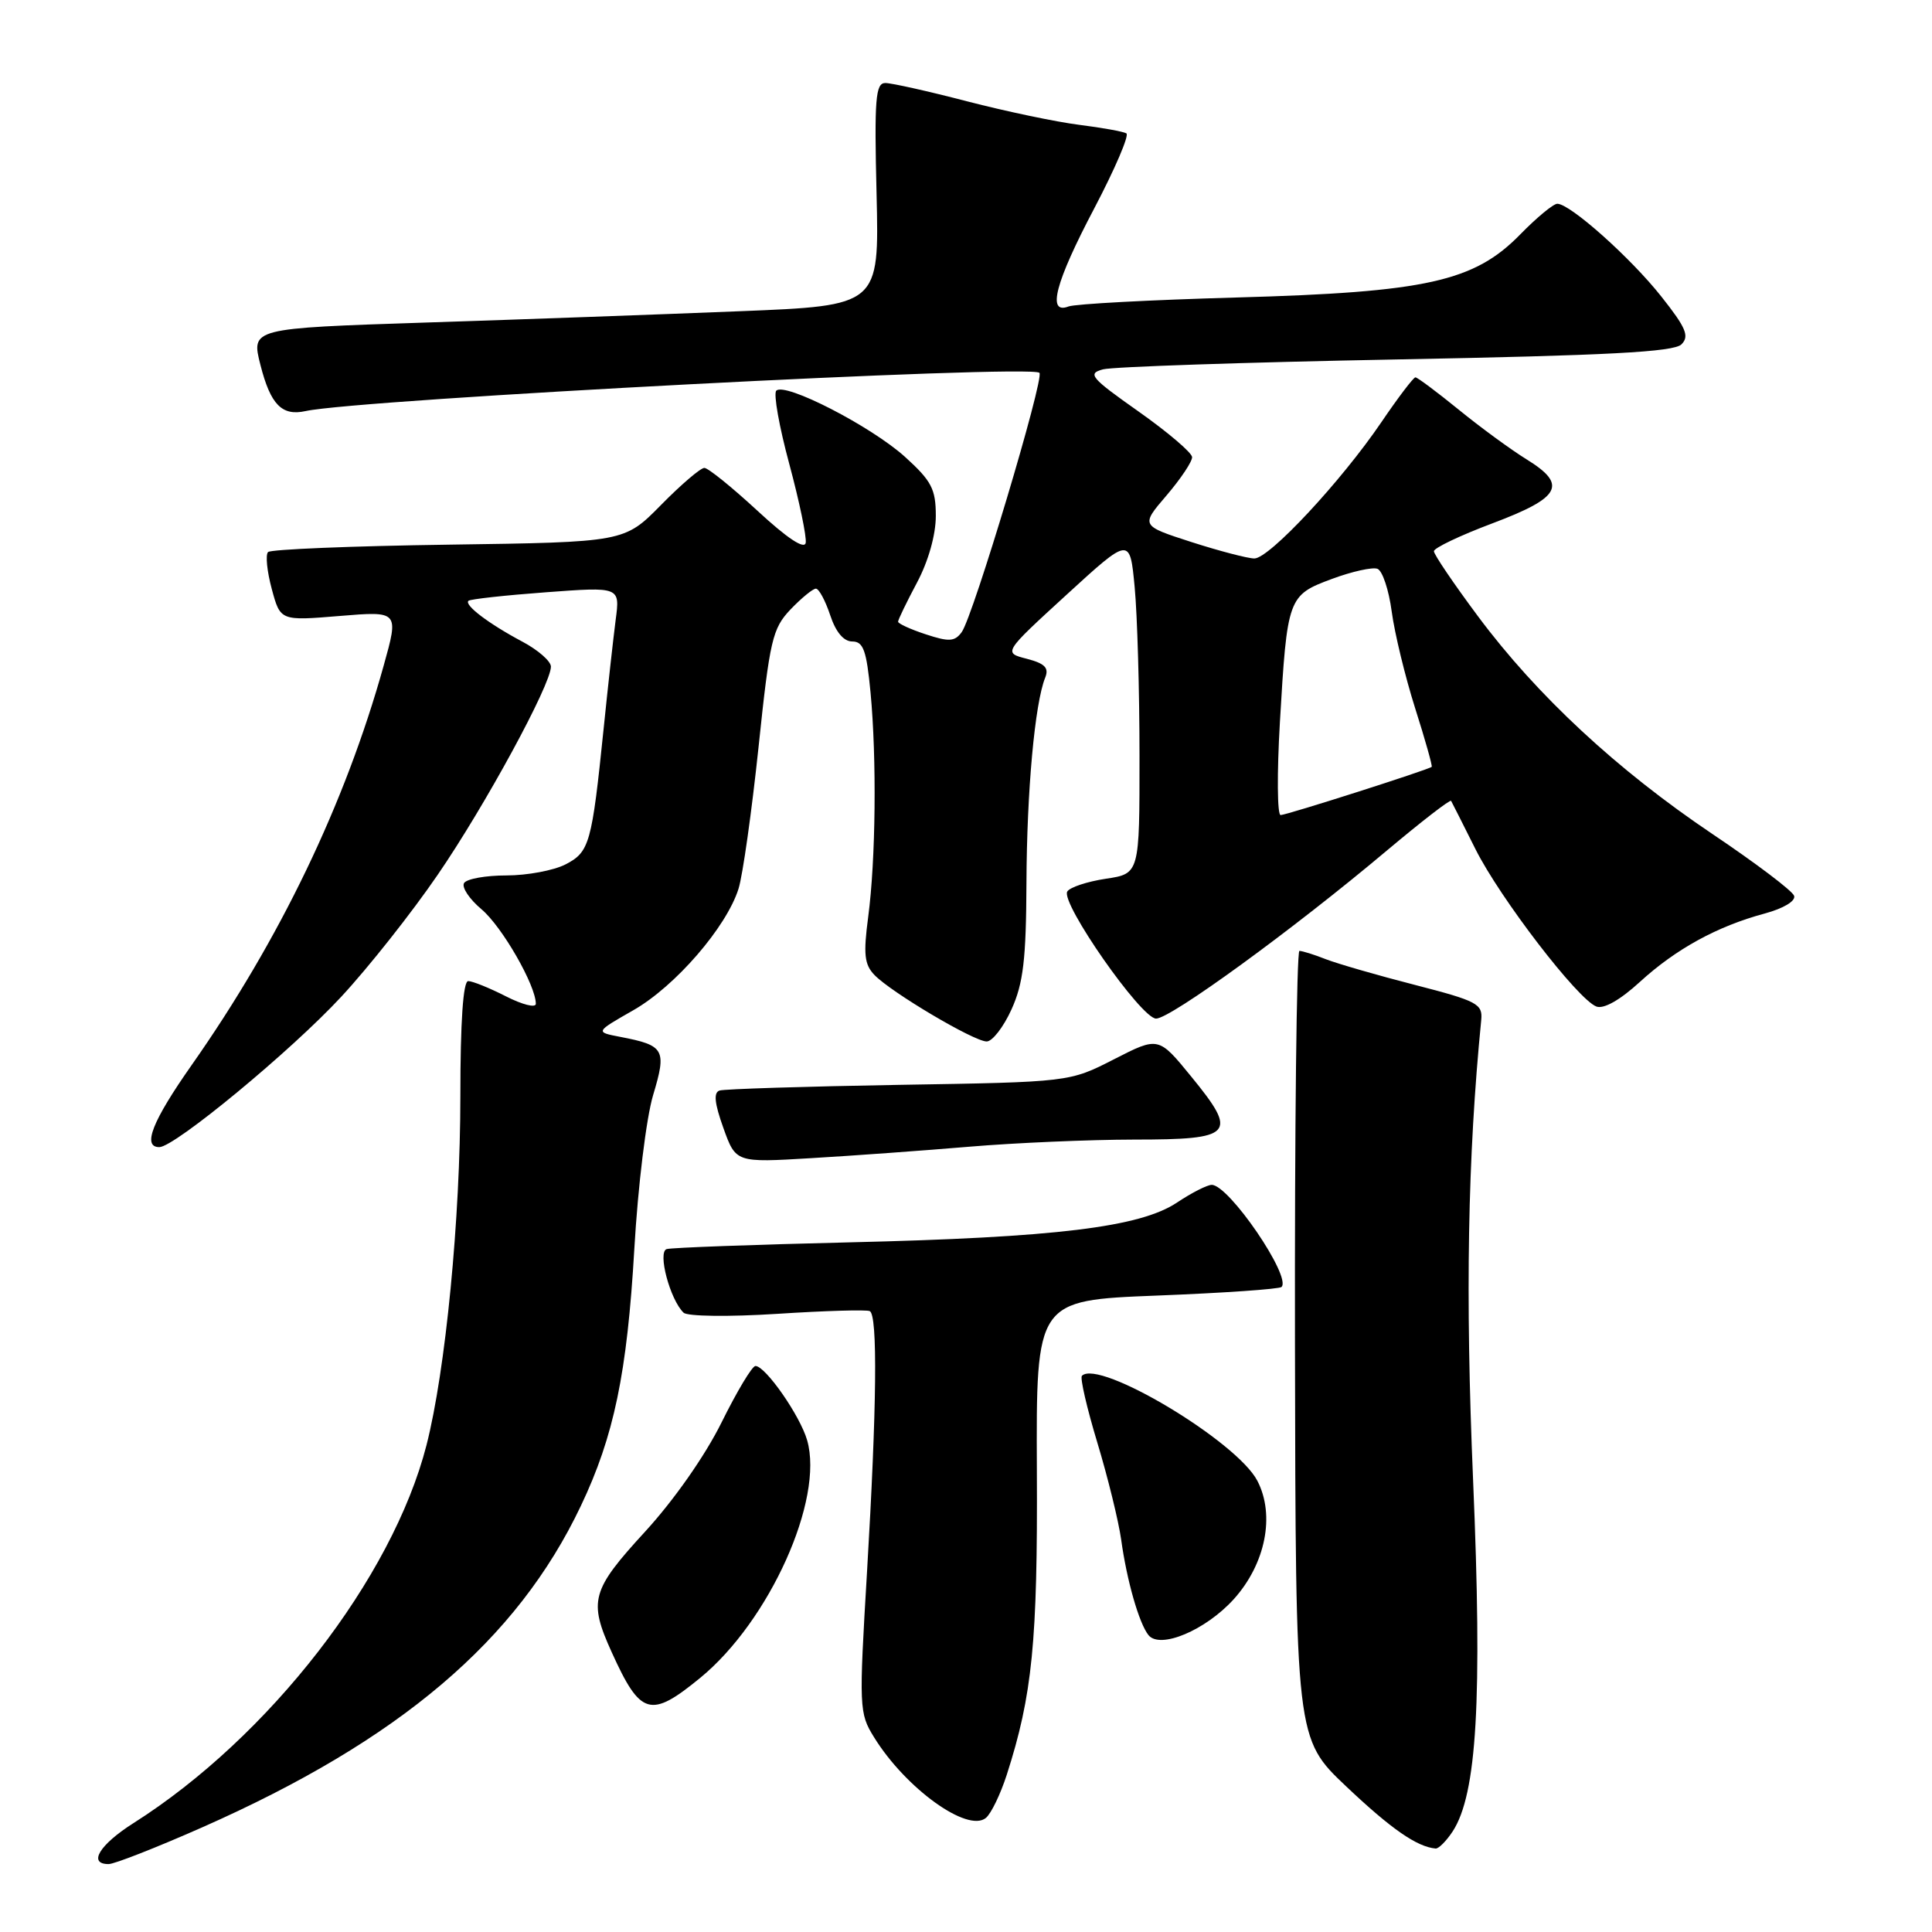 <?xml version="1.0" encoding="UTF-8" standalone="no"?>
<!DOCTYPE svg PUBLIC "-//W3C//DTD SVG 1.1//EN" "http://www.w3.org/Graphics/SVG/1.1/DTD/svg11.dtd" >
<svg xmlns="http://www.w3.org/2000/svg" xmlns:xlink="http://www.w3.org/1999/xlink" version="1.1" viewBox="0 0 256 256">
 <g >
 <path fill="currentColor"
d=" M 26.78 242.14 C 52.94 230.58 68.50 217.37 76.97 199.53 C 81.36 190.31 83.10 181.92 84.05 165.51 C 84.53 157.15 85.64 148.11 86.54 145.11 C 88.36 139.05 88.06 138.52 82.18 137.39 C 78.86 136.75 78.86 136.75 83.92 133.86 C 89.48 130.69 96.26 122.85 97.86 117.76 C 98.42 115.97 99.61 107.53 100.51 99.00 C 102.00 84.77 102.35 83.28 104.75 80.75 C 106.20 79.24 107.71 78.00 108.11 78.00 C 108.51 78.00 109.36 79.58 110.00 81.50 C 110.74 83.75 111.79 85.00 112.93 85.00 C 114.40 85.00 114.82 86.19 115.35 91.75 C 116.18 100.53 116.04 113.94 115.04 121.50 C 114.39 126.43 114.53 127.80 115.87 129.19 C 118.09 131.50 129.06 138.00 130.74 138.00 C 131.49 138.00 132.97 136.09 134.03 133.75 C 135.59 130.31 135.97 127.13 136.01 117.00 C 136.06 104.78 137.12 93.20 138.49 89.80 C 139.02 88.49 138.46 87.92 136.05 87.29 C 132.93 86.49 132.93 86.49 141.33 78.80 C 149.72 71.12 149.72 71.12 150.35 77.81 C 150.70 81.49 150.99 91.54 150.99 100.14 C 151.00 115.77 151.00 115.77 146.52 116.44 C 144.06 116.81 141.76 117.57 141.42 118.13 C 140.50 119.62 151.19 134.93 153.18 134.97 C 155.07 135.00 171.28 123.21 183.78 112.69 C 188.34 108.86 192.16 105.90 192.28 106.12 C 192.40 106.33 193.85 109.20 195.50 112.50 C 198.77 119.03 209.05 132.42 211.53 133.37 C 212.50 133.74 214.67 132.51 217.29 130.11 C 222.07 125.74 227.54 122.74 233.82 121.05 C 236.33 120.37 237.96 119.39 237.73 118.70 C 237.52 118.05 232.65 114.37 226.92 110.52 C 214.29 102.03 203.65 92.15 195.84 81.66 C 192.63 77.35 190.00 73.47 190.00 73.04 C 190.00 72.61 193.48 70.95 197.74 69.35 C 206.83 65.93 207.74 64.24 202.30 60.88 C 200.21 59.59 196.14 56.61 193.26 54.26 C 190.38 51.92 187.81 50.00 187.55 50.00 C 187.29 50.00 185.26 52.67 183.04 55.94 C 177.73 63.76 168.19 74.00 166.21 74.00 C 165.35 74.00 161.60 73.02 157.89 71.83 C 151.14 69.65 151.14 69.65 154.57 65.65 C 156.46 63.44 157.98 61.16 157.96 60.57 C 157.93 59.98 154.74 57.26 150.87 54.53 C 144.50 50.04 144.05 49.50 146.16 48.94 C 147.45 48.60 164.92 48.01 184.99 47.63 C 213.05 47.10 221.79 46.64 222.80 45.63 C 223.88 44.55 223.42 43.44 220.14 39.30 C 216.08 34.16 208.05 27.00 206.35 27.00 C 205.83 27.00 203.63 28.82 201.45 31.05 C 195.34 37.31 189.01 38.72 163.83 39.42 C 152.46 39.74 142.45 40.27 141.58 40.61 C 138.70 41.71 139.82 37.43 145.00 27.60 C 147.74 22.38 149.66 17.91 149.25 17.67 C 148.84 17.43 146.03 16.92 143.00 16.54 C 139.97 16.16 133.30 14.76 128.16 13.43 C 123.02 12.09 118.14 11.00 117.31 11.00 C 116.01 11.00 115.84 13.09 116.15 25.75 C 116.50 40.50 116.50 40.50 98.00 41.24 C 87.83 41.65 69.10 42.33 56.39 42.74 C 33.27 43.50 33.27 43.50 34.51 48.36 C 35.85 53.63 37.36 55.16 40.49 54.47 C 47.58 52.91 136.60 48.26 137.73 49.40 C 138.42 50.08 128.94 81.70 127.43 83.76 C 126.51 85.02 125.75 85.07 122.67 84.05 C 120.65 83.39 119.00 82.63 119.00 82.38 C 119.00 82.12 120.12 79.80 121.50 77.21 C 123.01 74.38 124.00 70.87 124.00 68.37 C 124.00 64.79 123.44 63.73 119.90 60.52 C 115.40 56.47 103.99 50.60 102.86 51.77 C 102.47 52.17 103.25 56.55 104.59 61.50 C 105.92 66.45 106.90 71.14 106.76 71.93 C 106.59 72.84 104.29 71.31 100.37 67.68 C 96.99 64.56 93.83 62.00 93.33 62.00 C 92.83 62.00 90.24 64.21 87.58 66.92 C 82.73 71.84 82.73 71.84 59.45 72.17 C 46.64 72.35 35.87 72.79 35.52 73.15 C 35.16 73.51 35.38 75.71 36.01 78.04 C 37.15 82.27 37.15 82.27 45.00 81.62 C 52.86 80.97 52.86 80.97 50.83 88.23 C 45.73 106.51 37.07 124.51 25.38 141.15 C 20.17 148.57 18.82 152.00 21.11 152.00 C 23.14 152.00 38.61 139.22 45.24 132.05 C 48.85 128.16 54.59 120.90 58.00 115.91 C 64.28 106.76 73.00 90.71 73.00 88.33 C 73.00 87.62 71.31 86.14 69.25 85.04 C 64.75 82.65 61.49 80.17 62.07 79.61 C 62.31 79.39 66.92 78.88 72.33 78.48 C 82.16 77.75 82.16 77.75 81.58 82.13 C 81.27 84.53 80.55 91.00 79.99 96.50 C 78.42 111.81 78.12 112.89 74.93 114.54 C 73.37 115.34 69.85 116.00 67.11 116.00 C 64.36 116.00 61.84 116.45 61.49 117.01 C 61.15 117.57 62.20 119.14 63.82 120.50 C 66.53 122.79 71.00 130.57 71.00 133.01 C 71.00 133.58 69.22 133.13 67.04 132.02 C 64.86 130.91 62.61 130.00 62.04 130.00 C 61.37 130.00 61.00 135.36 61.00 145.26 C 61.00 161.49 59.04 181.62 56.51 191.50 C 51.99 209.11 35.66 230.18 17.69 241.57 C 13.17 244.44 11.62 247.00 14.39 247.00 C 15.16 247.00 20.74 244.81 26.78 242.14 Z  M 192.48 242.68 C 195.70 237.76 196.43 225.25 195.19 196.08 C 194.15 171.51 194.47 153.44 196.27 135.16 C 196.48 133.02 195.76 132.64 187.50 130.51 C 182.55 129.24 177.23 127.70 175.68 127.10 C 174.14 126.49 172.56 126.00 172.18 126.00 C 171.81 126.00 171.54 149.48 171.59 178.18 C 171.68 230.37 171.68 230.37 178.41 236.74 C 184.34 242.35 187.75 244.72 190.23 244.94 C 190.63 244.97 191.64 243.95 192.48 242.68 Z  M 133.40 235.17 C 136.79 224.64 137.50 217.54 137.39 194.90 C 137.29 172.30 137.29 172.30 153.29 171.67 C 162.09 171.33 169.52 170.81 169.81 170.53 C 171.16 169.18 162.84 157.00 160.56 157.00 C 159.96 157.00 157.90 158.05 155.98 159.33 C 151.08 162.61 139.93 163.97 112.50 164.62 C 99.85 164.92 88.98 165.32 88.34 165.51 C 87.10 165.89 88.78 172.21 90.58 173.94 C 91.09 174.43 96.59 174.50 103.00 174.09 C 109.33 173.68 114.84 173.52 115.25 173.73 C 116.31 174.28 116.18 186.45 114.89 208.19 C 113.81 226.31 113.83 227.00 115.82 230.20 C 120.01 236.98 128.22 242.89 130.64 240.88 C 131.33 240.31 132.57 237.74 133.40 235.17 Z  M 92.79 222.32 C 101.95 214.81 109.21 198.69 106.95 190.84 C 106.02 187.59 101.43 181.00 100.10 181.00 C 99.66 181.00 97.65 184.36 95.62 188.46 C 93.43 192.89 89.31 198.77 85.47 202.96 C 78.34 210.73 77.96 212.11 81.06 218.94 C 84.87 227.35 86.19 227.73 92.79 222.32 Z  M 163.48 211.90 C 167.69 207.23 168.98 200.79 166.61 196.22 C 163.91 190.99 145.62 180.04 143.36 182.30 C 143.09 182.57 144.01 186.55 145.40 191.15 C 146.79 195.74 148.21 201.53 148.56 204.00 C 149.30 209.40 150.92 215.07 152.17 216.65 C 153.69 218.57 159.74 216.03 163.48 211.90 Z  M 128.50 151.94 C 134.55 151.43 144.35 151.01 150.28 151.00 C 163.46 151.00 164.10 150.30 157.86 142.67 C 153.51 137.34 153.51 137.34 147.61 140.36 C 141.71 143.38 141.71 143.38 119.11 143.75 C 106.67 143.96 95.98 144.30 95.35 144.50 C 94.53 144.76 94.67 146.17 95.85 149.46 C 97.50 154.06 97.50 154.06 107.50 153.46 C 113.00 153.14 122.45 152.45 128.50 151.94 Z  M 169.59 95.75 C 170.56 79.15 170.66 78.87 176.49 76.71 C 179.15 75.72 181.87 75.12 182.52 75.37 C 183.18 75.62 184.03 78.17 184.41 81.04 C 184.79 83.90 186.19 89.66 187.51 93.83 C 188.84 98.00 189.82 101.50 189.71 101.61 C 189.30 101.99 170.48 108.00 169.69 108.00 C 169.24 108.00 169.20 102.49 169.59 95.75 Z "/>
</g>
</svg>